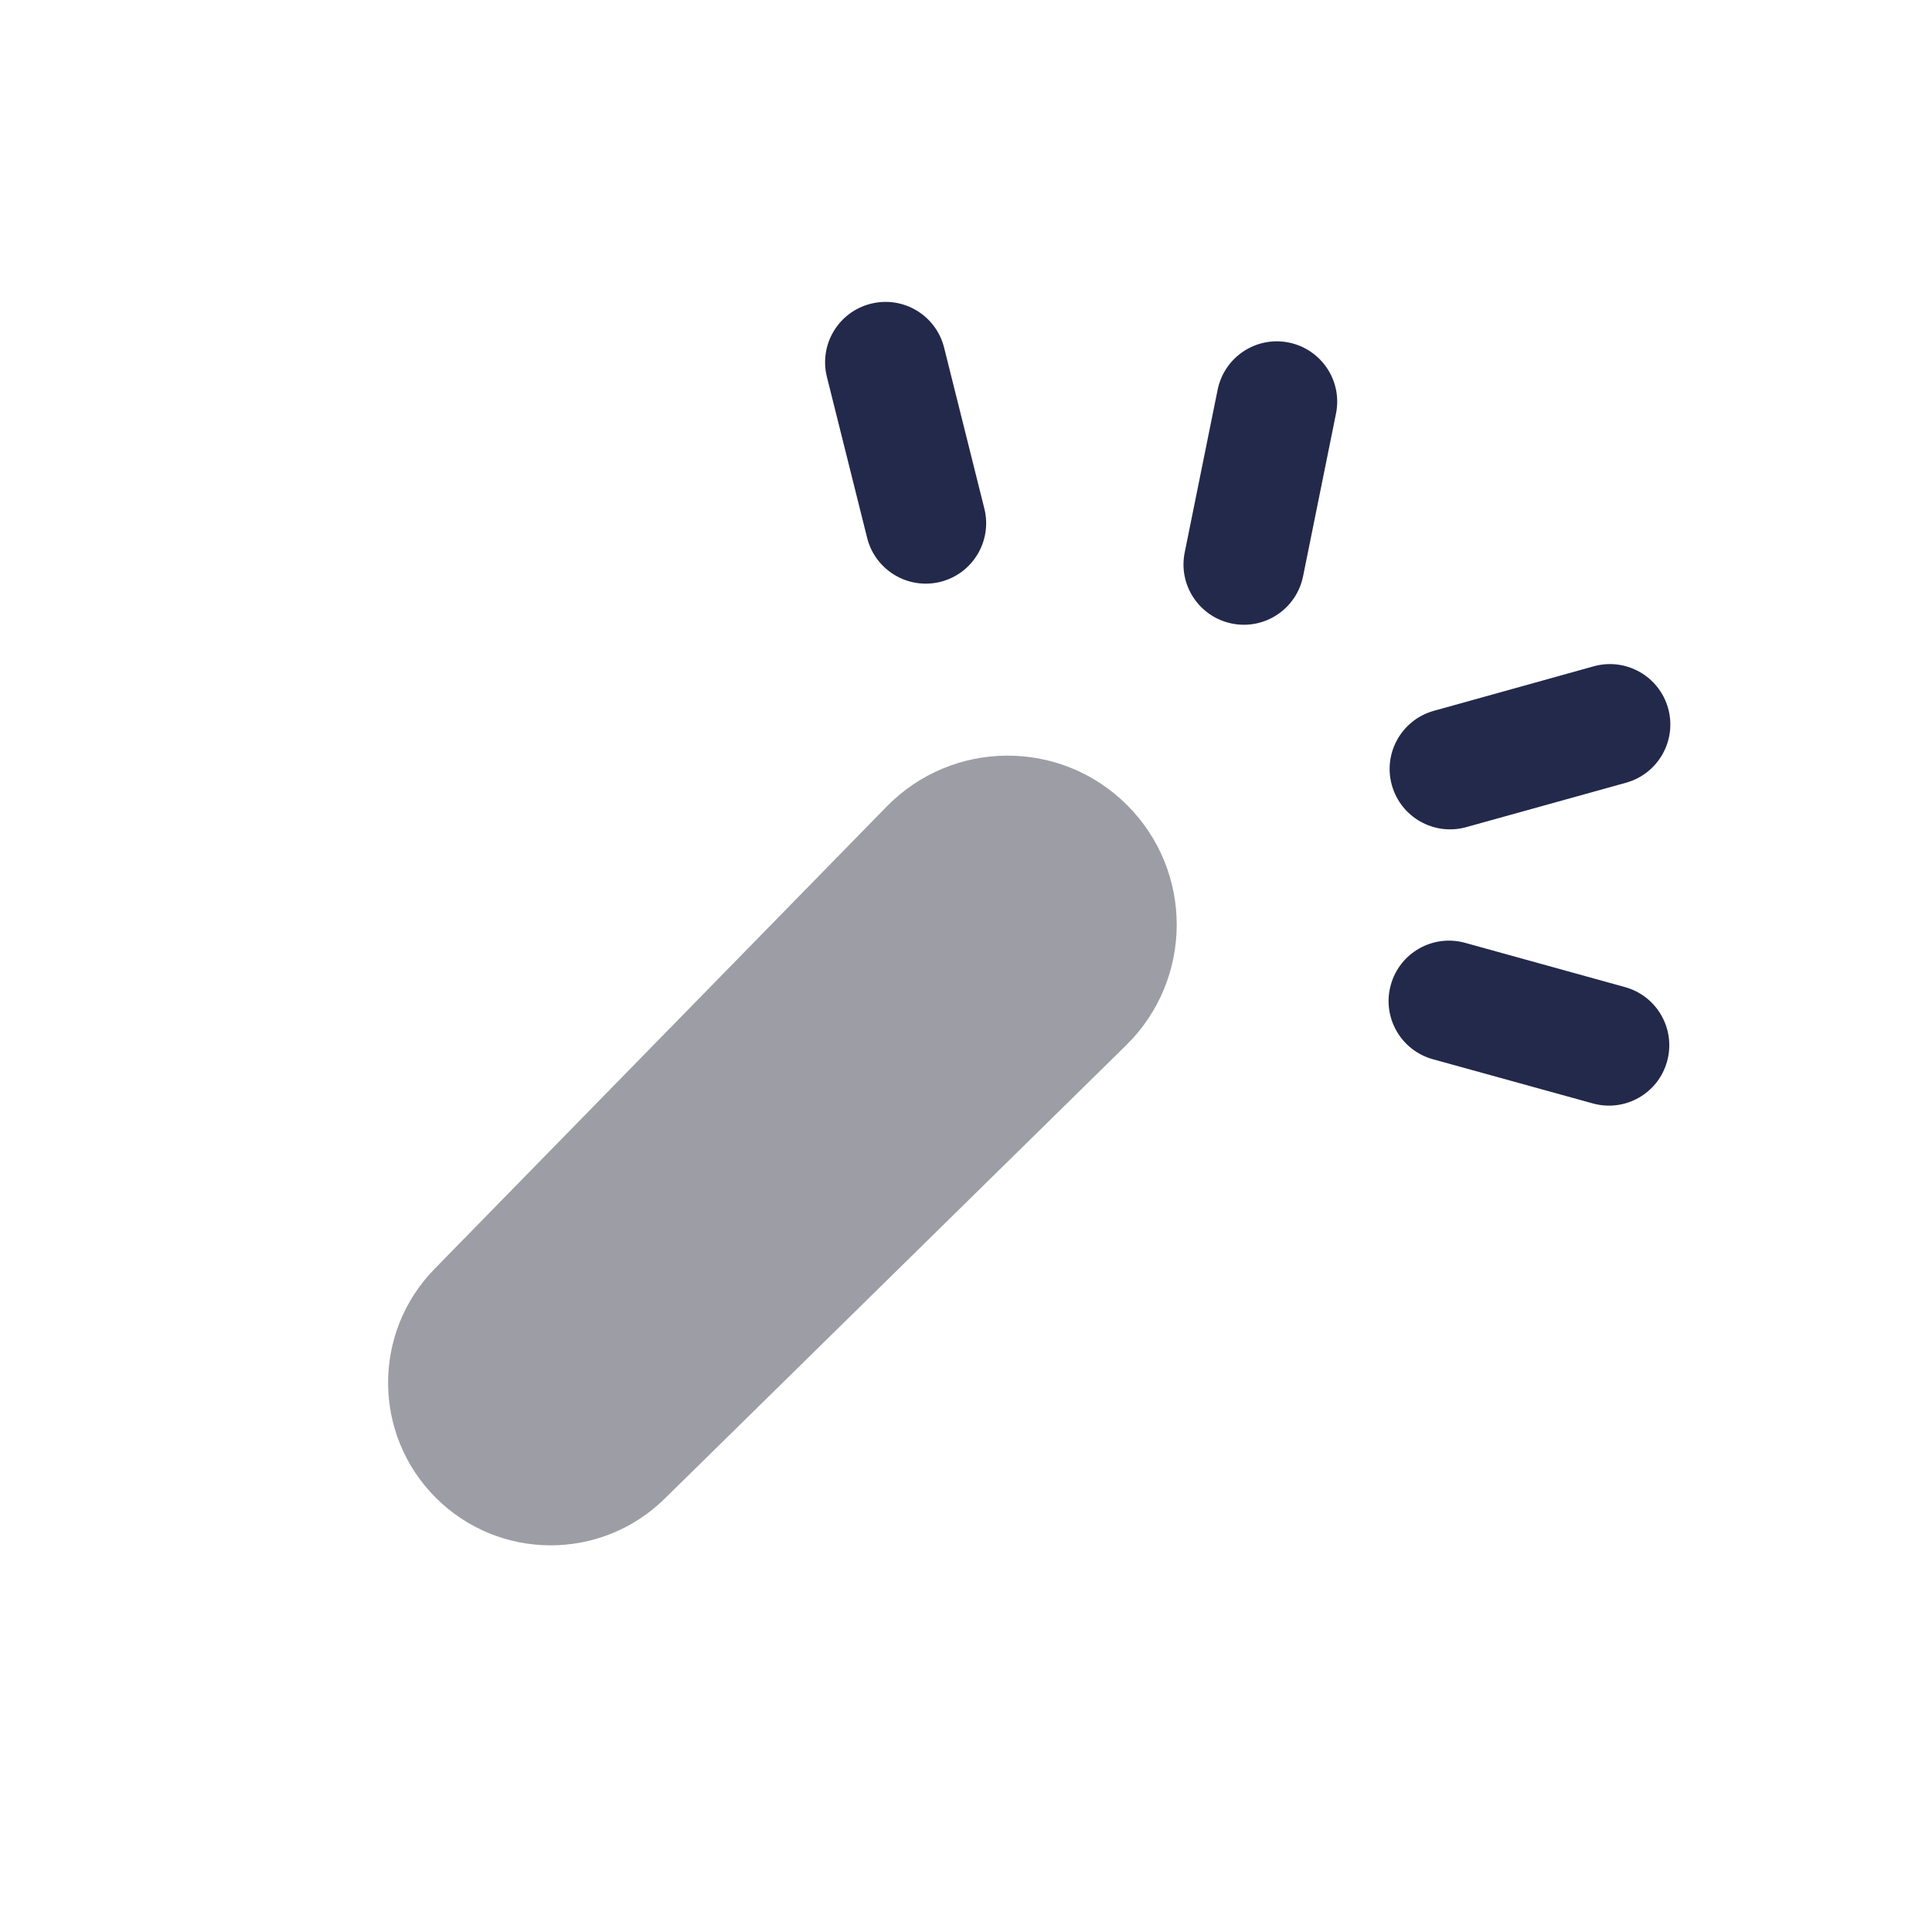 <svg width="24" height="24" viewBox="0 0 24 24" fill="none" xmlns="http://www.w3.org/2000/svg">
<path d="M5.397 15.764L11.015 10.019C11.833 9.183 13.176 9.175 14.002 10.002C14.828 10.827 14.822 12.167 13.989 12.985L8.257 18.617C7.466 19.395 6.197 19.389 5.413 18.605C4.63 17.822 4.623 16.556 5.397 15.764Z" fill="#9D9EA5"/>
<path fill-rule="evenodd" clip-rule="evenodd" d="M10.818 3.773C11.22 3.672 11.627 3.916 11.728 4.318L12.228 6.318C12.328 6.72 12.084 7.127 11.682 7.228C11.28 7.328 10.873 7.084 10.772 6.682L10.272 4.682C10.172 4.28 10.416 3.873 10.818 3.773Z" fill="#23294A"/>
<path fill-rule="evenodd" clip-rule="evenodd" d="M16.01 4.255C16.416 4.338 16.679 4.733 16.596 5.139L16.187 7.16C16.104 7.566 15.709 7.828 15.303 7.746C14.897 7.663 14.634 7.268 14.717 6.862L15.126 4.841C15.209 4.435 15.604 4.173 16.01 4.255Z" fill="#23294A"/>
<path fill-rule="evenodd" clip-rule="evenodd" d="M20.722 8.799C20.833 9.198 20.599 9.612 20.2 9.723L18.214 10.275C17.815 10.386 17.401 10.152 17.29 9.753C17.179 9.354 17.413 8.941 17.812 8.83L19.798 8.277C20.197 8.166 20.611 8.4 20.722 8.799Z" fill="#23294A"/>
<path fill-rule="evenodd" clip-rule="evenodd" d="M20.709 13.185C20.599 13.584 20.186 13.818 19.786 13.707L17.799 13.158C17.4 13.047 17.166 12.634 17.277 12.235C17.387 11.836 17.8 11.602 18.199 11.712L20.186 12.262C20.585 12.372 20.82 12.785 20.709 13.185Z" fill="#23294A"/>
</svg>
